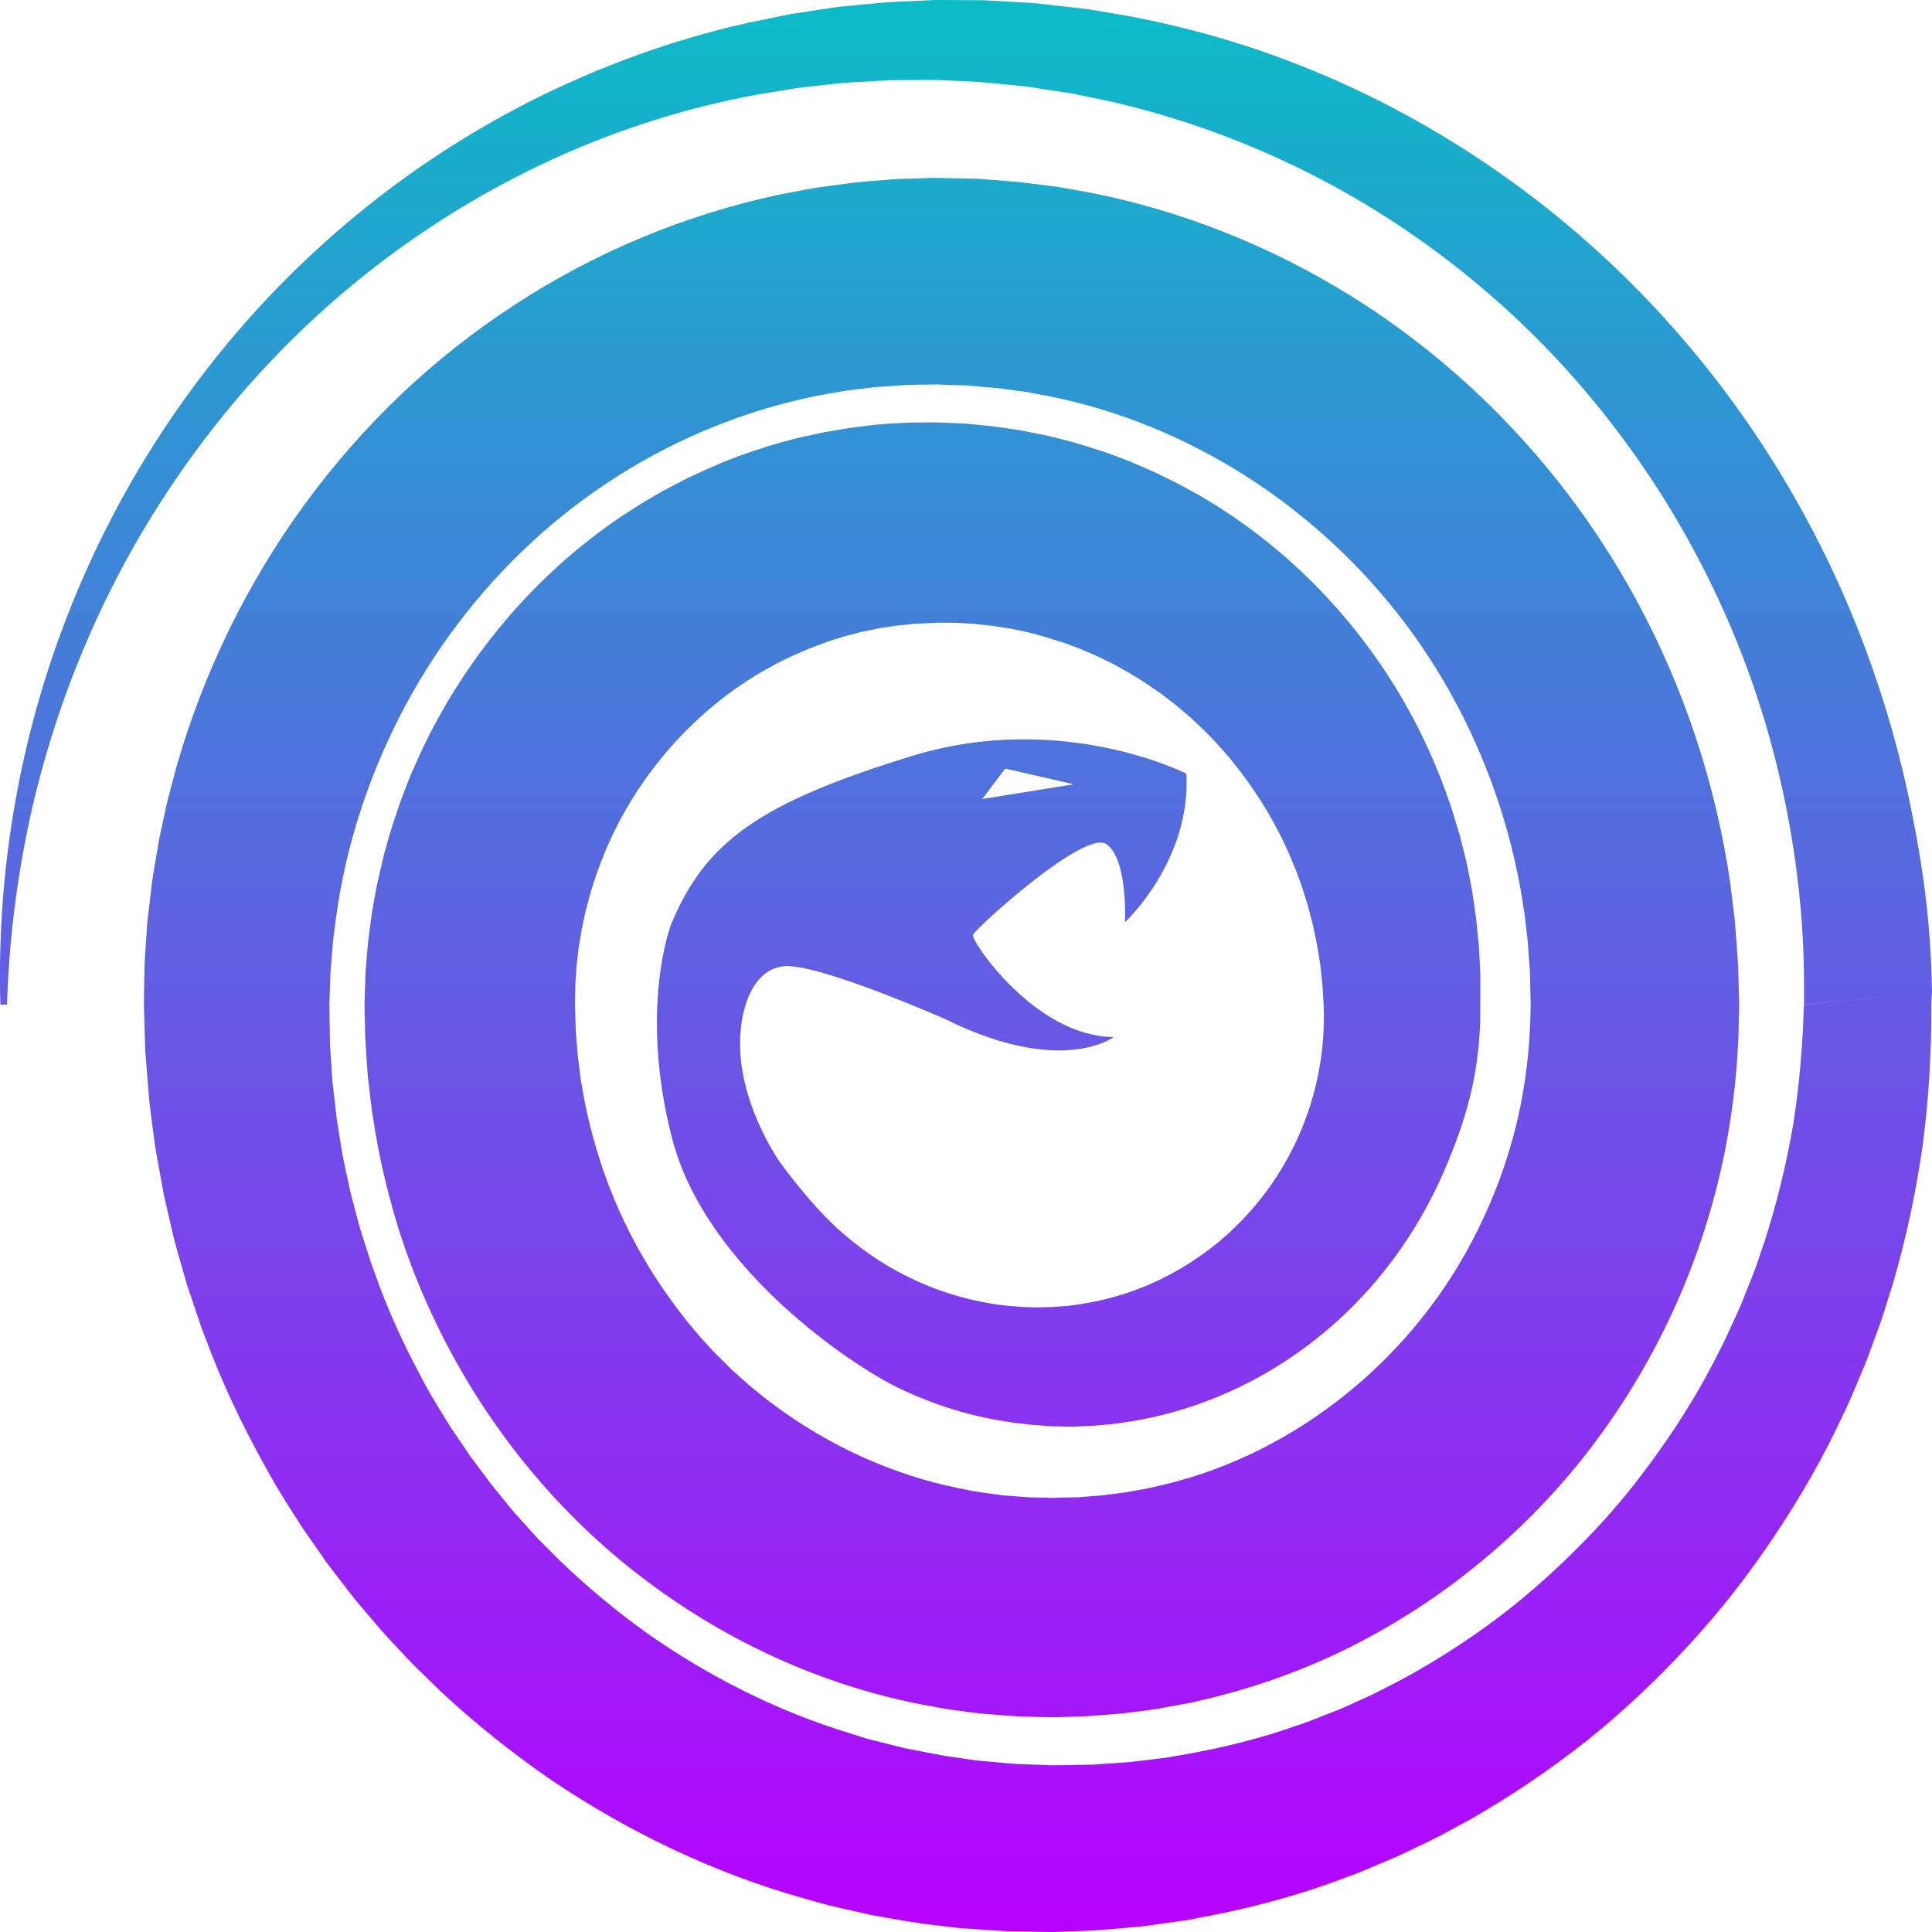<?xml version="1.0" encoding="UTF-8" standalone="no"?>
<svg
   version="1.1"
   id="snake"
   x="0px"
   y="0px"
   width="16"
   height="16"
   viewBox="0 0 16 16"
   enable-background="new 0 0 512 512"
   xml:space="preserve"
   xmlns:xlink="http://www.w3.org/1999/xlink"
   xmlns="http://www.w3.org/2000/svg"
   xmlns:svg="http://www.w3.org/2000/svg"
   xmlns:rdf="http://www.w3.org/1999/02/22-rdf-syntax-ns#"
   xmlns:cc="http://creativecommons.org/ns#"
   xmlns:dc="http://purl.org/dc/elements/1.1/">
<defs>
   <style id="current-color-scheme" type="text/css">
   .ColorScheme-Text { color: #0abdc6; } .ColorScheme-Highlight { color:#5294e2; }
  </style>
  <linearGradient id="arrongin" x1="0%" x2="0%" y1="0%" y2="100%">
   <stop offset="0%" style="stop-color:#dd9b44; stop-opacity:1"/>
   <stop offset="100%" style="stop-color:#ad6c16; stop-opacity:1"/>
  </linearGradient>
  <linearGradient id="aurora" x1="0%" x2="0%" y1="0%" y2="100%">
   <stop offset="0%" style="stop-color:#09D4DF; stop-opacity:1"/>
   <stop offset="100%" style="stop-color:#9269F4; stop-opacity:1"/>
  </linearGradient>
  <linearGradient id="cyberneon" x1="0%" x2="0%" y1="0%" y2="100%">
    <stop offset="0" style="stop-color:#0abdc6; stop-opacity:1"/>
    <stop offset="1" style="stop-color:#ea00d9; stop-opacity:1"/>
  </linearGradient>
  <linearGradient id="fitdance" x1="0%" x2="0%" y1="0%" y2="100%">
   <stop offset="0%" style="stop-color:#1AD6AB; stop-opacity:1"/>
   <stop offset="100%" style="stop-color:#329DB6; stop-opacity:1"/>
  </linearGradient>
  <linearGradient id="oomox" x1="0%" x2="0%" y1="0%" y2="100%">
   <stop offset="0%" style="stop-color:#0abdc6; stop-opacity:1"/>
   <stop offset="100%" style="stop-color:#b800ff; stop-opacity:1"/>
  </linearGradient>
  <linearGradient id="rainblue" x1="0%" x2="0%" y1="0%" y2="100%">
   <stop offset="0%" style="stop-color:#00F260; stop-opacity:1"/>
   <stop offset="100%" style="stop-color:#0575E6; stop-opacity:1"/>
  </linearGradient>
  <linearGradient id="sunrise" x1="0%" x2="0%" y1="0%" y2="100%">
   <stop offset="0%" style="stop-color: #FF8501; stop-opacity:1"/>
   <stop offset="100%" style="stop-color: #FFCB01; stop-opacity:1"/>
  </linearGradient>
  <linearGradient id="telinkrin" x1="0%" x2="0%" y1="0%" y2="100%">
   <stop offset="0%" style="stop-color: #b2ced6; stop-opacity:1"/>
   <stop offset="100%" style="stop-color: #6da5b7; stop-opacity:1"/>
  </linearGradient>
  <linearGradient id="60spsycho" x1="0%" x2="0%" y1="0%" y2="100%">
   <stop offset="0%" style="stop-color: #df5940; stop-opacity:1"/>
   <stop offset="25%" style="stop-color: #d8d15f; stop-opacity:1"/>
   <stop offset="50%" style="stop-color: #e9882a; stop-opacity:1"/>
   <stop offset="100%" style="stop-color: #279362; stop-opacity:1"/>
  </linearGradient>
  <linearGradient id="90ssummer" x1="0%" x2="0%" y1="0%" y2="100%">
   <stop offset="0%" style="stop-color: #f618c7; stop-opacity:1"/>
   <stop offset="20%" style="stop-color: #94ffab; stop-opacity:1"/>
   <stop offset="50%" style="stop-color: #fbfd54; stop-opacity:1"/>
   <stop offset="100%" style="stop-color: #0f83ae; stop-opacity:1"/>
  </linearGradient>
 </defs><path
     d="M 16,8.219 C 15.991,7.661 15.931,7.205 15.819,6.659 15.706,6.114 15.542,5.581 15.329,5.07 15.117,4.56 14.855,4.072 14.551,3.616 14.247,3.16 13.899,2.737 13.516,2.353 12.749,1.585 11.837,0.977 10.85,0.575 10.357,0.373 9.844,0.225 9.324,0.129 L 9.129,0.096 9.031,0.08 8.982,0.073 8.933,0.067 8.736,0.045 8.638,0.034 C 8.605,0.03 8.572,0.026 8.539,0.025 8.408,0.017 8.276,0.008 8.145,0.002 L 7.742,0 7.363,0.018 C 7.232,0.028 7.097,0.042 6.964,0.055 c -0.034,0.003 -0.066,0.008 -0.098,0.013 l -0.098,0.015 -0.195,0.03 -0.049,0.008 -0.048,0.01 -0.097,0.02 -0.193,0.04 C 5.675,0.306 5.175,0.475 4.697,0.692 4.219,0.909 3.762,1.175 3.336,1.484 2.91,1.793 2.515,2.145 2.157,2.532 1.8,2.92 1.48,3.343 1.204,3.794 0.929,4.244 0.697,4.722 0.513,5.217 0.328,5.713 0.194,6.226 0.108,6.747 0.023,7.267 -0.012,7.795 0.003,8.32 H 0.058 C 0.074,7.799 0.138,7.281 0.248,6.775 0.359,6.27 0.518,5.777 0.721,5.306 0.923,4.835 1.17,4.387 1.456,3.968 1.742,3.549 2.066,3.159 2.423,2.807 2.78,2.455 3.17,2.14 3.585,1.868 3.999,1.596 4.438,1.366 4.893,1.183 5.349,1 5.82,0.864 6.3,0.778 l 0.18,-0.029 0.09,-0.015 0.045,-0.007 0.045,-0.005 0.181,-0.02 0.091,-0.01 c 0.03,-0.003 0.061,-0.007 0.09,-0.008 0.119,-0.006 0.236,-0.014 0.357,-0.02 l 0.379,-0.002 c -0.014,2.3329e-4 -5.69e-4,2.3329e-4 -0.003,3.3398e-4 l 0.006,1.6649e-4 0.011,6.0116e-4 0.023,0.001 0.046,0.002 0.091,0.004 0.181,0.009 c 0.121,0.01 0.241,0.024 0.361,0.035 0.03,0.002 0.06,0.008 0.09,0.012 l 0.089,0.014 0.179,0.027 0.045,0.007 0.044,0.009 0.089,0.018 0.178,0.037 C 9.66,0.946 10.119,1.101 10.56,1.3 c 0.881,0.397 1.682,0.975 2.344,1.686 0.331,0.356 0.627,0.745 0.885,1.158 0.257,0.414 0.475,0.852 0.649,1.308 0.174,0.456 0.303,0.929 0.387,1.41 0.084,0.481 0.122,0.947 0.115,1.435 l -2.67e-4,0.022 z m -1.061,0.101 c -0.009,0.331 -0.037,0.663 -0.088,0.989 -0.055,0.325 -0.134,0.646 -0.233,0.959 l -0.08,0.233 c -0.028,0.077 -0.06,0.152 -0.09,0.229 -0.029,0.077 -0.064,0.151 -0.098,0.225 -0.034,0.074 -0.067,0.15 -0.105,0.221 -0.144,0.293 -0.314,0.572 -0.502,0.836 -0.187,0.265 -0.392,0.517 -0.618,0.746 -0.225,0.231 -0.464,0.446 -0.719,0.639 -0.256,0.192 -0.524,0.364 -0.803,0.515 l -0.212,0.109 c -0.071,0.035 -0.144,0.065 -0.216,0.099 -0.071,0.034 -0.146,0.061 -0.219,0.09 -0.074,0.029 -0.147,0.059 -0.222,0.082 -0.297,0.106 -0.604,0.181 -0.912,0.236 l -0.116,0.02 -0.058,0.01 -0.059,0.007 -0.234,0.028 c -0.076,0.006 -0.149,0.01 -0.223,0.015 l -0.056,0.004 -0.028,0.002 c -0.01,4.34e-4 -0.022,4.34e-4 -0.032,6.01e-4 l -0.13,0.002 -0.13,0.002 -0.033,5.35e-4 -0.016,3.34e-4 c -0.021,1.66e-4 0.01,-10e-5 0.001,-3.34e-4 l -0.059,-0.002 -0.235,-0.009 C 8.337,14.603 8.259,14.594 8.181,14.588 8.142,14.584 8.103,14.582 8.064,14.576 L 7.948,14.559 C 7.793,14.54 7.64,14.506 7.486,14.476 l -0.228,-0.057 -0.057,-0.014 c -0.019,-0.005 -0.037,-0.011 -0.056,-0.017 L 7.034,14.353 C 6.436,14.171 5.869,13.884 5.355,13.523 5.1,13.34 4.857,13.137 4.63,12.918 L 4.462,12.75 C 4.408,12.693 4.356,12.633 4.303,12.574 4.248,12.517 4.2,12.454 4.15,12.393 l -0.075,-0.092 c -0.025,-0.031 -0.048,-0.064 -0.071,-0.095 l -0.071,-0.095 c -0.024,-0.032 -0.048,-0.063 -0.069,-0.097 L 3.73,11.817 C 3.647,11.682 3.562,11.548 3.489,11.406 3.339,11.127 3.206,10.837 3.101,10.536 3.072,10.462 3.05,10.386 3.025,10.31 l -0.036,-0.114 c -0.013,-0.038 -0.021,-0.077 -0.032,-0.115 -0.02,-0.077 -0.042,-0.154 -0.06,-0.231 L 2.847,9.616 c -0.009,-0.039 -0.015,-0.078 -0.021,-0.118 l -0.019,-0.118 -0.019,-0.118 -0.013,-0.119 -0.014,-0.119 -0.007,-0.059 c -0.002,-0.02 -0.003,-0.038 -0.004,-0.057 l -0.015,-0.224 c -5.35e-4,-0.009 -0.002,-0.018 -0.002,-0.028 l -6.03e-4,-0.034 -0.001,-0.067 -0.002,-0.135 -0.001,-0.067 -7.03e-4,-0.034 v -0.002 c -1.34e-4,-0.001 -1.34e-4,-0.005 -2.68e-4,-0.015 l 2.68e-4,0.015 c 1.68e-4,0.003 1.68e-4,-0.013 4.35e-4,-0.01 l 0.004,-0.117 0.004,-0.117 c 9.711e-4,-0.039 0.006,-0.078 0.009,-0.117 l 0.009,-0.117 c 0.002,-0.019 0.003,-0.039 0.005,-0.058 l 0.008,-0.058 C 2.802,7.414 2.865,7.109 2.955,6.812 3.135,6.219 3.418,5.661 3.787,5.172 4.156,4.682 4.61,4.262 5.12,3.94 5.63,3.617 6.195,3.391 6.78,3.275 L 7.001,3.236 7.223,3.209 c 0.019,-0.003 0.035,-0.003 0.053,-0.005 l 0.051,-0.003 0.103,-0.008 0.026,-0.002 c 0.009,-6.011e-4 0.016,-0.002 0.028,-0.002 l 0.065,-0.002 0.13,-0.002 0.065,-0.001 0.01,-3.34e-4 c -0.003,-6.68e-5 0.028,-2.333e-4 0.006,-6.68e-5 l -0.006,6.68e-5 c 0,0 0,0 7.03e-4,1.665e-4 l 0.028,9.969e-4 0.112,0.004 0.112,0.003 0.112,0.01 c 0.074,0.007 0.149,0.011 0.222,0.023 l 0.111,0.015 0.055,0.007 0.055,0.011 c 0.587,0.1 1.153,0.317 1.665,0.628 0.512,0.311 0.97,0.717 1.345,1.192 0.375,0.476 0.663,1.023 0.85,1.603 0.094,0.29 0.162,0.589 0.204,0.892 l 0.027,0.228 c 0.004,0.07 0.009,0.14 0.015,0.209 l 0.002,0.026 7.37e-4,0.034 0.002,0.068 0.003,0.135 0.001,0.059 c 3.35e-4,0.006 5.02e-4,0.014 3.35e-4,0.009 l -3.35e-4,-0.009 c -1.01e-4,-0.007 -2.35e-4,-0.012 -2.35e-4,7.676e-4 l -6.02e-4,0.014 -8.04e-4,0.028 -0.003,0.111 c -0.012,0.296 -0.053,0.59 -0.126,0.874 -0.073,0.285 -0.176,0.561 -0.306,0.823 -0.515,1.052 -1.495,1.85 -2.602,2.113 l -0.104,0.024 c -0.034,0.009 -0.07,0.013 -0.105,0.02 l -0.105,0.019 -0.106,0.014 c -0.035,0.004 -0.072,0.01 -0.105,0.013 l -0.095,0.007 -0.047,0.004 -0.024,0.002 c -0.004,4.34e-4 -0.008,6.67e-4 -0.014,9.01e-4 l -0.016,3.34e-4 -0.13,0.003 -0.065,0.002 -0.012,2.68e-4 h 0.002 c -0.04,9.02e-4 -0.002,0 -0.007,2.68e-4 l 0.005,-2.68e-4 -0.025,-7.01e-4 -0.107,-0.003 c -0.072,4.34e-4 -0.142,-0.009 -0.213,-0.013 l -0.053,-0.004 -0.053,-0.007 -0.106,-0.014 c -0.036,-0.004 -0.07,-0.011 -0.105,-0.017 L 7.942,12.325 C 7.385,12.213 6.855,11.969 6.395,11.624 l -0.043,-0.032 -0.042,-0.034 -0.084,-0.068 c -0.055,-0.046 -0.108,-0.096 -0.162,-0.143 -0.051,-0.051 -0.103,-0.101 -0.154,-0.153 l -0.073,-0.08 c -0.025,-0.027 -0.049,-0.053 -0.072,-0.081 C 5.577,10.811 5.411,10.571 5.271,10.315 5.132,10.06 5.019,9.788 4.937,9.507 4.896,9.367 4.86,9.224 4.834,9.08 l -0.019,-0.108 c -0.008,-0.036 -0.01,-0.073 -0.015,-0.109 l -0.014,-0.11 c -0.004,-0.035 -0.005,-0.066 -0.008,-0.099 l -0.009,-0.098 -0.004,-0.135 -0.003,-0.109 0.002,-0.105 c 5.36e-4,-0.017 0,-0.035 0.001,-0.053 l 0.003,-0.052 0.007,-0.104 0.012,-0.104 c 0.002,-0.017 0.004,-0.035 0.006,-0.052 l 0.009,-0.051 c 0.006,-0.034 0.011,-0.069 0.017,-0.103 l 0.022,-0.102 c 0.006,-0.034 0.016,-0.068 0.025,-0.101 0.009,-0.033 0.017,-0.067 0.027,-0.1 0.022,-0.066 0.04,-0.133 0.066,-0.197 0.022,-0.066 0.051,-0.129 0.077,-0.193 0.224,-0.508 0.587,-0.953 1.033,-1.276 0.057,-0.038 0.113,-0.079 0.172,-0.114 0.058,-0.038 0.119,-0.069 0.179,-0.103 0.03,-0.017 0.061,-0.03 0.092,-0.046 0.031,-0.015 0.061,-0.031 0.093,-0.043 l 0.094,-0.041 0.096,-0.036 0.048,-0.018 0.049,-0.016 0.098,-0.031 0.1,-0.026 c 0.017,-0.004 0.033,-0.009 0.05,-0.013 l 0.051,-0.01 c 0.034,-0.007 0.067,-0.014 0.101,-0.021 l 0.102,-0.015 c 0.017,-0.002 0.035,-0.006 0.05,-0.007 l 0.045,-0.004 0.045,-0.005 0.022,-0.002 c 0.008,-9.341e-4 0.013,-0.002 0.025,-0.002 l 0.13,-0.006 0.033,-0.002 0.016,-7.676e-4 c 0.002,0 0.004,-6.68e-5 0.005,-6.68e-5 h -0.01 c -0.007,-2.343e-4 0.021,-4.008e-4 0.01,0 l 0.042,2.671e-4 h 0.104 l 0.104,0.006 0.052,0.003 0.052,0.006 0.103,0.011 0.103,0.016 0.051,0.008 0.051,0.011 c 0.136,0.025 0.269,0.068 0.401,0.111 0.065,0.025 0.131,0.047 0.194,0.077 0.065,0.026 0.127,0.059 0.19,0.089 0.031,0.015 0.061,0.034 0.092,0.051 0.031,0.017 0.062,0.034 0.091,0.053 l 0.09,0.056 0.087,0.06 0.044,0.03 0.042,0.032 c 0.028,0.022 0.057,0.043 0.084,0.065 0.054,0.046 0.11,0.09 0.161,0.141 0.211,0.193 0.393,0.419 0.549,0.665 0.037,0.063 0.076,0.124 0.109,0.189 0.036,0.063 0.066,0.13 0.098,0.196 0.016,0.033 0.028,0.067 0.043,0.101 0.014,0.034 0.029,0.067 0.041,0.102 l 0.038,0.104 0.033,0.106 0.017,0.053 0.014,0.054 0.028,0.107 0.023,0.109 0.011,0.055 0.009,0.055 0.018,0.11 0.012,0.111 0.006,0.056 0.01,0.169 c 0.005,0.153 -0.002,0.306 -0.025,0.457 -0.023,0.151 -0.06,0.301 -0.111,0.446 -0.102,0.29 -0.26,0.563 -0.466,0.796 -0.103,0.117 -0.216,0.224 -0.34,0.318 -0.124,0.095 -0.257,0.177 -0.396,0.246 -0.14,0.069 -0.287,0.124 -0.439,0.163 -0.038,0.009 -0.076,0.019 -0.115,0.027 l -0.115,0.021 -0.107,0.015 -0.142,0.01 -0.107,0.003 -0.119,-0.003 c -0.04,-0.002 -0.08,-0.006 -0.119,-0.009 -0.04,-0.003 -0.079,-0.01 -0.119,-0.014 C 8.08,10.776 7.923,10.737 7.77,10.681 7.618,10.626 7.47,10.555 7.328,10.469 7.187,10.383 7.054,10.282 6.929,10.168 6.681,9.94 6.448,9.609 6.448,9.609 c 0,0 -0.239,-0.347 -0.303,-0.759 -0.063,-0.412 0.064,-0.834 0.359,-0.849 0.295,-0.015 1.325,0.439 1.325,0.439 0.964,0.478 1.395,0.148 1.395,0.148 -0.65,-0.002 -1.183,-0.796 -1.167,-0.845 0.016,-0.049 0.93,-0.882 1.108,-0.751 0.178,0.131 0.151,0.646 0.151,0.646 0,0 0.549,-0.509 0.509,-1.231 0,0 -1.037,-0.529 -2.28,-0.144 -1.244,0.384 -1.702,0.7 -1.988,1.394 0,0 -0.268,0.693 0.008,1.767 0.276,1.074 1.484,1.882 1.879,2.072 0.198,0.095 0.405,0.17 0.618,0.223 0.054,0.012 0.107,0.025 0.161,0.035 0.054,0.009 0.108,0.019 0.163,0.027 0.054,0.007 0.109,0.013 0.164,0.019 l 0.082,0.006 0.041,0.003 0.021,0.002 0.01,5.34e-4 0.005,4.01e-4 0.003,2.01e-4 c 0.006,-2.01e-4 -0.01,2.33e-4 0.015,0 l 0.142,0.003 c 0.005,4.35e-4 0.013,0 0.02,-1.66e-4 l 0.022,-7.35e-4 0.044,-0.002 0.089,-0.004 c 0.057,-0.004 0.111,-0.009 0.167,-0.015 0.055,-0.006 0.11,-0.015 0.165,-0.023 0.22,-0.037 0.437,-0.096 0.647,-0.178 0.42,-0.163 0.81,-0.414 1.141,-0.735 0.33,-0.321 0.601,-0.713 0.79,-1.147 0.188,-0.434 0.293,-0.8 0.305,-1.278 v -0.111 l 5.69e-4,-0.157 -2.34e-4,-0.079 -0.003,-0.079 -0.008,-0.158 -0.015,-0.157 -0.008,-0.079 -0.011,-0.078 -0.023,-0.157 -0.03,-0.156 -0.016,-0.078 -0.019,-0.077 c -0.013,-0.051 -0.025,-0.103 -0.039,-0.154 l -0.046,-0.152 c -0.015,-0.051 -0.032,-0.101 -0.05,-0.151 -0.018,-0.05 -0.035,-0.1 -0.054,-0.149 -0.04,-0.098 -0.079,-0.196 -0.125,-0.291 -0.043,-0.097 -0.093,-0.19 -0.143,-0.283 C 11.263,5.147 10.657,4.521 9.93,4.101 9.838,4.05 9.746,3.998 9.651,3.954 9.558,3.906 9.461,3.866 9.365,3.825 9.316,3.805 9.267,3.787 9.218,3.769 9.168,3.751 9.119,3.733 9.069,3.718 L 8.919,3.671 C 8.868,3.657 8.817,3.644 8.767,3.631 L 8.69,3.612 8.613,3.596 8.459,3.565 8.304,3.542 8.226,3.531 8.148,3.523 7.992,3.508 l -0.157,-0.007 -0.078,-0.003 -0.087,3.34e-4 -0.13,0.001 c -0.009,-6.68e-5 -0.026,0.001 -0.04,0.002 l -0.043,0.002 -0.085,0.005 -0.085,0.006 c -0.028,0.002 -0.053,0.006 -0.079,0.008 L 7.052,3.542 c -0.052,0.007 -0.104,0.017 -0.156,0.026 l -0.078,0.013 c -0.026,0.005 -0.052,0.011 -0.077,0.017 L 6.587,3.632 6.434,3.674 6.358,3.696 6.283,3.721 C 6.08,3.784 5.885,3.868 5.694,3.96 5.599,4.008 5.504,4.056 5.412,4.111 5.32,4.163 5.231,4.222 5.141,4.28 4.433,4.758 3.855,5.44 3.484,6.232 l -0.067,0.15 c -0.023,0.049 -0.041,0.101 -0.061,0.152 -0.041,0.101 -0.074,0.206 -0.109,0.31 -0.017,0.052 -0.031,0.105 -0.046,0.158 -0.015,0.053 -0.03,0.106 -0.041,0.16 l -0.037,0.161 c -0.011,0.054 -0.02,0.108 -0.03,0.162 l -0.014,0.081 c -0.004,0.027 -0.007,0.054 -0.011,0.082 l -0.021,0.164 c -0.005,0.055 -0.009,0.109 -0.014,0.164 l -0.006,0.082 c -0.002,0.028 -0.002,0.055 -0.003,0.082 l -0.005,0.165 c -4.01e-4,-0.014 -2.34e-4,0.042 0,0.042 l 2.68e-4,0.017 6.7e-4,0.034 0.002,0.067 0.003,0.135 0.011,0.171 c 0.004,0.056 0.007,0.115 0.013,0.169 l 0.019,0.158 c 0.007,0.052 0.011,0.105 0.021,0.158 l 0.026,0.157 c 0.036,0.209 0.085,0.416 0.143,0.62 0.116,0.408 0.28,0.802 0.48,1.173 0.401,0.742 0.957,1.394 1.623,1.891 0.665,0.499 1.435,0.851 2.242,1.013 l 0.151,0.028 c 0.051,0.009 0.101,0.019 0.152,0.025 l 0.153,0.02 0.076,0.009 0.077,0.006 c 0.102,0.007 0.204,0.018 0.307,0.019 l 0.153,0.004 0.038,8.01e-4 c 0.051,-4.33e-4 0.023,-4.33e-4 0.039,-6.68e-4 l 0.016,-3.67e-4 0.065,-0.002 0.13,-0.004 0.016,-5.01e-4 c 0.005,0 0.011,-3.68e-4 0.018,-8.35e-4 l 0.041,-0.003 0.082,-0.006 0.165,-0.013 c 0.053,-0.006 0.102,-0.013 0.154,-0.019 0.051,-0.007 0.102,-0.013 0.152,-0.021 l 0.152,-0.028 C 9.793,14.113 9.844,14.106 9.894,14.094 L 10.044,14.058 c 0.399,-0.099 0.789,-0.242 1.158,-0.428 0.369,-0.187 0.718,-0.414 1.04,-0.678 0.322,-0.263 0.617,-0.561 0.877,-0.89 0.259,-0.329 0.484,-0.687 0.67,-1.065 0.186,-0.379 0.332,-0.778 0.434,-1.189 0.103,-0.411 0.16,-0.833 0.175,-1.256 l 0.004,-0.158 6.69e-4,-0.04 4.02e-4,-0.02 c 2.68e-4,0.014 0,-0.041 -2.34e-4,-0.041 l -0.002,-0.067 -0.004,-0.135 -0.002,-0.067 -0.001,-0.034 -0.003,-0.041 c -0.007,-0.109 -0.015,-0.219 -0.024,-0.328 L 14.329,7.313 C 14.27,6.905 14.174,6.502 14.045,6.111 13.787,5.329 13.392,4.597 12.884,3.962 12.376,3.327 11.759,2.787 11.068,2.378 10.377,1.969 9.615,1.687 8.829,1.56 L 8.756,1.547 8.682,1.538 8.534,1.519 C 8.436,1.505 8.337,1.499 8.238,1.491 L 8.09,1.48 7.941,1.477 7.793,1.474 7.756,1.473 c -0.002,-2.672e-4 -0.051,6.001e-4 -0.038,6.001e-4 l -0.016,4.008e-4 -0.065,0.002 -0.13,0.004 -0.065,0.002 c -0.01,0 -0.025,0.001 -0.037,0.002 l -0.039,0.003 -0.157,0.013 -0.079,0.007 c -0.026,0.002 -0.053,0.004 -0.077,0.008 L 6.756,1.555 C 6.658,1.572 6.561,1.592 6.463,1.61 5.686,1.774 4.937,2.084 4.267,2.521 3.932,2.739 3.616,2.987 3.324,3.264 3.033,3.541 2.767,3.844 2.528,4.17 2.051,4.821 1.688,5.562 1.463,6.345 1.437,6.443 1.41,6.541 1.385,6.64 l -0.065,0.299 c -0.018,0.1 -0.034,0.201 -0.051,0.301 -0.009,0.05 -0.014,0.101 -0.02,0.151 l -0.018,0.152 -0.009,0.076 c -0.003,0.025 -0.004,0.051 -0.006,0.076 l -0.01,0.152 c -0.003,0.051 -0.008,0.101 -0.009,0.152 l -0.003,0.152 -0.002,0.152 c 0,0.015 -6.69e-4,-0.007 0,0.039 l 5.701e-4,0.017 0.001,0.034 0.002,0.068 0.004,0.135 0.002,0.067 0.001,0.034 0.003,0.039 0.025,0.314 c 0.002,0.026 0.004,0.053 0.007,0.078 l 0.009,0.074 0.019,0.149 0.02,0.148 0.026,0.148 0.027,0.147 c 0.009,0.049 0.017,0.098 0.029,0.147 l 0.067,0.292 c 0.024,0.097 0.053,0.192 0.08,0.288 0.014,0.048 0.026,0.096 0.042,0.143 l 0.048,0.142 c 0.032,0.094 0.061,0.189 0.099,0.281 0.138,0.373 0.31,0.732 0.503,1.077 0.094,0.174 0.202,0.339 0.309,0.505 l 0.169,0.242 c 0.028,0.041 0.058,0.079 0.088,0.118 l 0.09,0.117 c 0.03,0.039 0.059,0.078 0.091,0.116 l 0.095,0.112 c 0.064,0.074 0.126,0.15 0.194,0.221 0.067,0.071 0.133,0.144 0.202,0.213 l 0.21,0.204 c 0.286,0.266 0.591,0.509 0.91,0.729 0.643,0.433 1.348,0.77 2.087,0.979 l 0.139,0.039 c 0.023,0.006 0.046,0.013 0.069,0.019 l 0.07,0.016 0.28,0.064 c 0.189,0.033 0.377,0.07 0.567,0.089 l 0.142,0.017 c 0.047,0.007 0.095,0.007 0.143,0.011 0.095,0.007 0.191,0.014 0.286,0.019 l 0.286,0.005 0.071,0.001 c 0.003,2.67e-4 0.044,-6.01e-4 0.034,-6.01e-4 l 0.016,-5.01e-4 0.033,-0.001 0.13,-0.005 0.13,-0.005 c 0.011,-7.01e-4 0.021,-7.01e-4 0.033,-0.002 l 0.037,-0.003 0.074,-0.006 c 0.099,-0.009 0.199,-0.016 0.296,-0.027 l 0.283,-0.04 0.071,-0.01 0.07,-0.014 0.14,-0.027 c 0.374,-0.075 0.744,-0.176 1.1,-0.313 0.09,-0.031 0.178,-0.069 0.266,-0.107 0.088,-0.037 0.177,-0.073 0.262,-0.116 0.086,-0.042 0.173,-0.082 0.258,-0.126 l 0.252,-0.137 c 0.332,-0.191 0.65,-0.406 0.951,-0.644 0.3,-0.239 0.58,-0.505 0.842,-0.788 0.262,-0.282 0.499,-0.588 0.714,-0.91 0.215,-0.321 0.409,-0.658 0.571,-1.01 0.043,-0.087 0.08,-0.176 0.118,-0.266 0.037,-0.09 0.077,-0.178 0.108,-0.27 0.033,-0.091 0.068,-0.182 0.099,-0.274 l 0.087,-0.278 c 0.108,-0.373 0.189,-0.754 0.244,-1.139 0.05,-0.385 0.073,-0.773 0.071,-1.161 L 15.999,8.219 M 8.325,6.365 8.893,6.495 8.134,6.617 Z"
     id="path332"
     class="ColorScheme-Text"
     style="stroke-width:0.033;fill:url(#oomox)" />
</svg>
